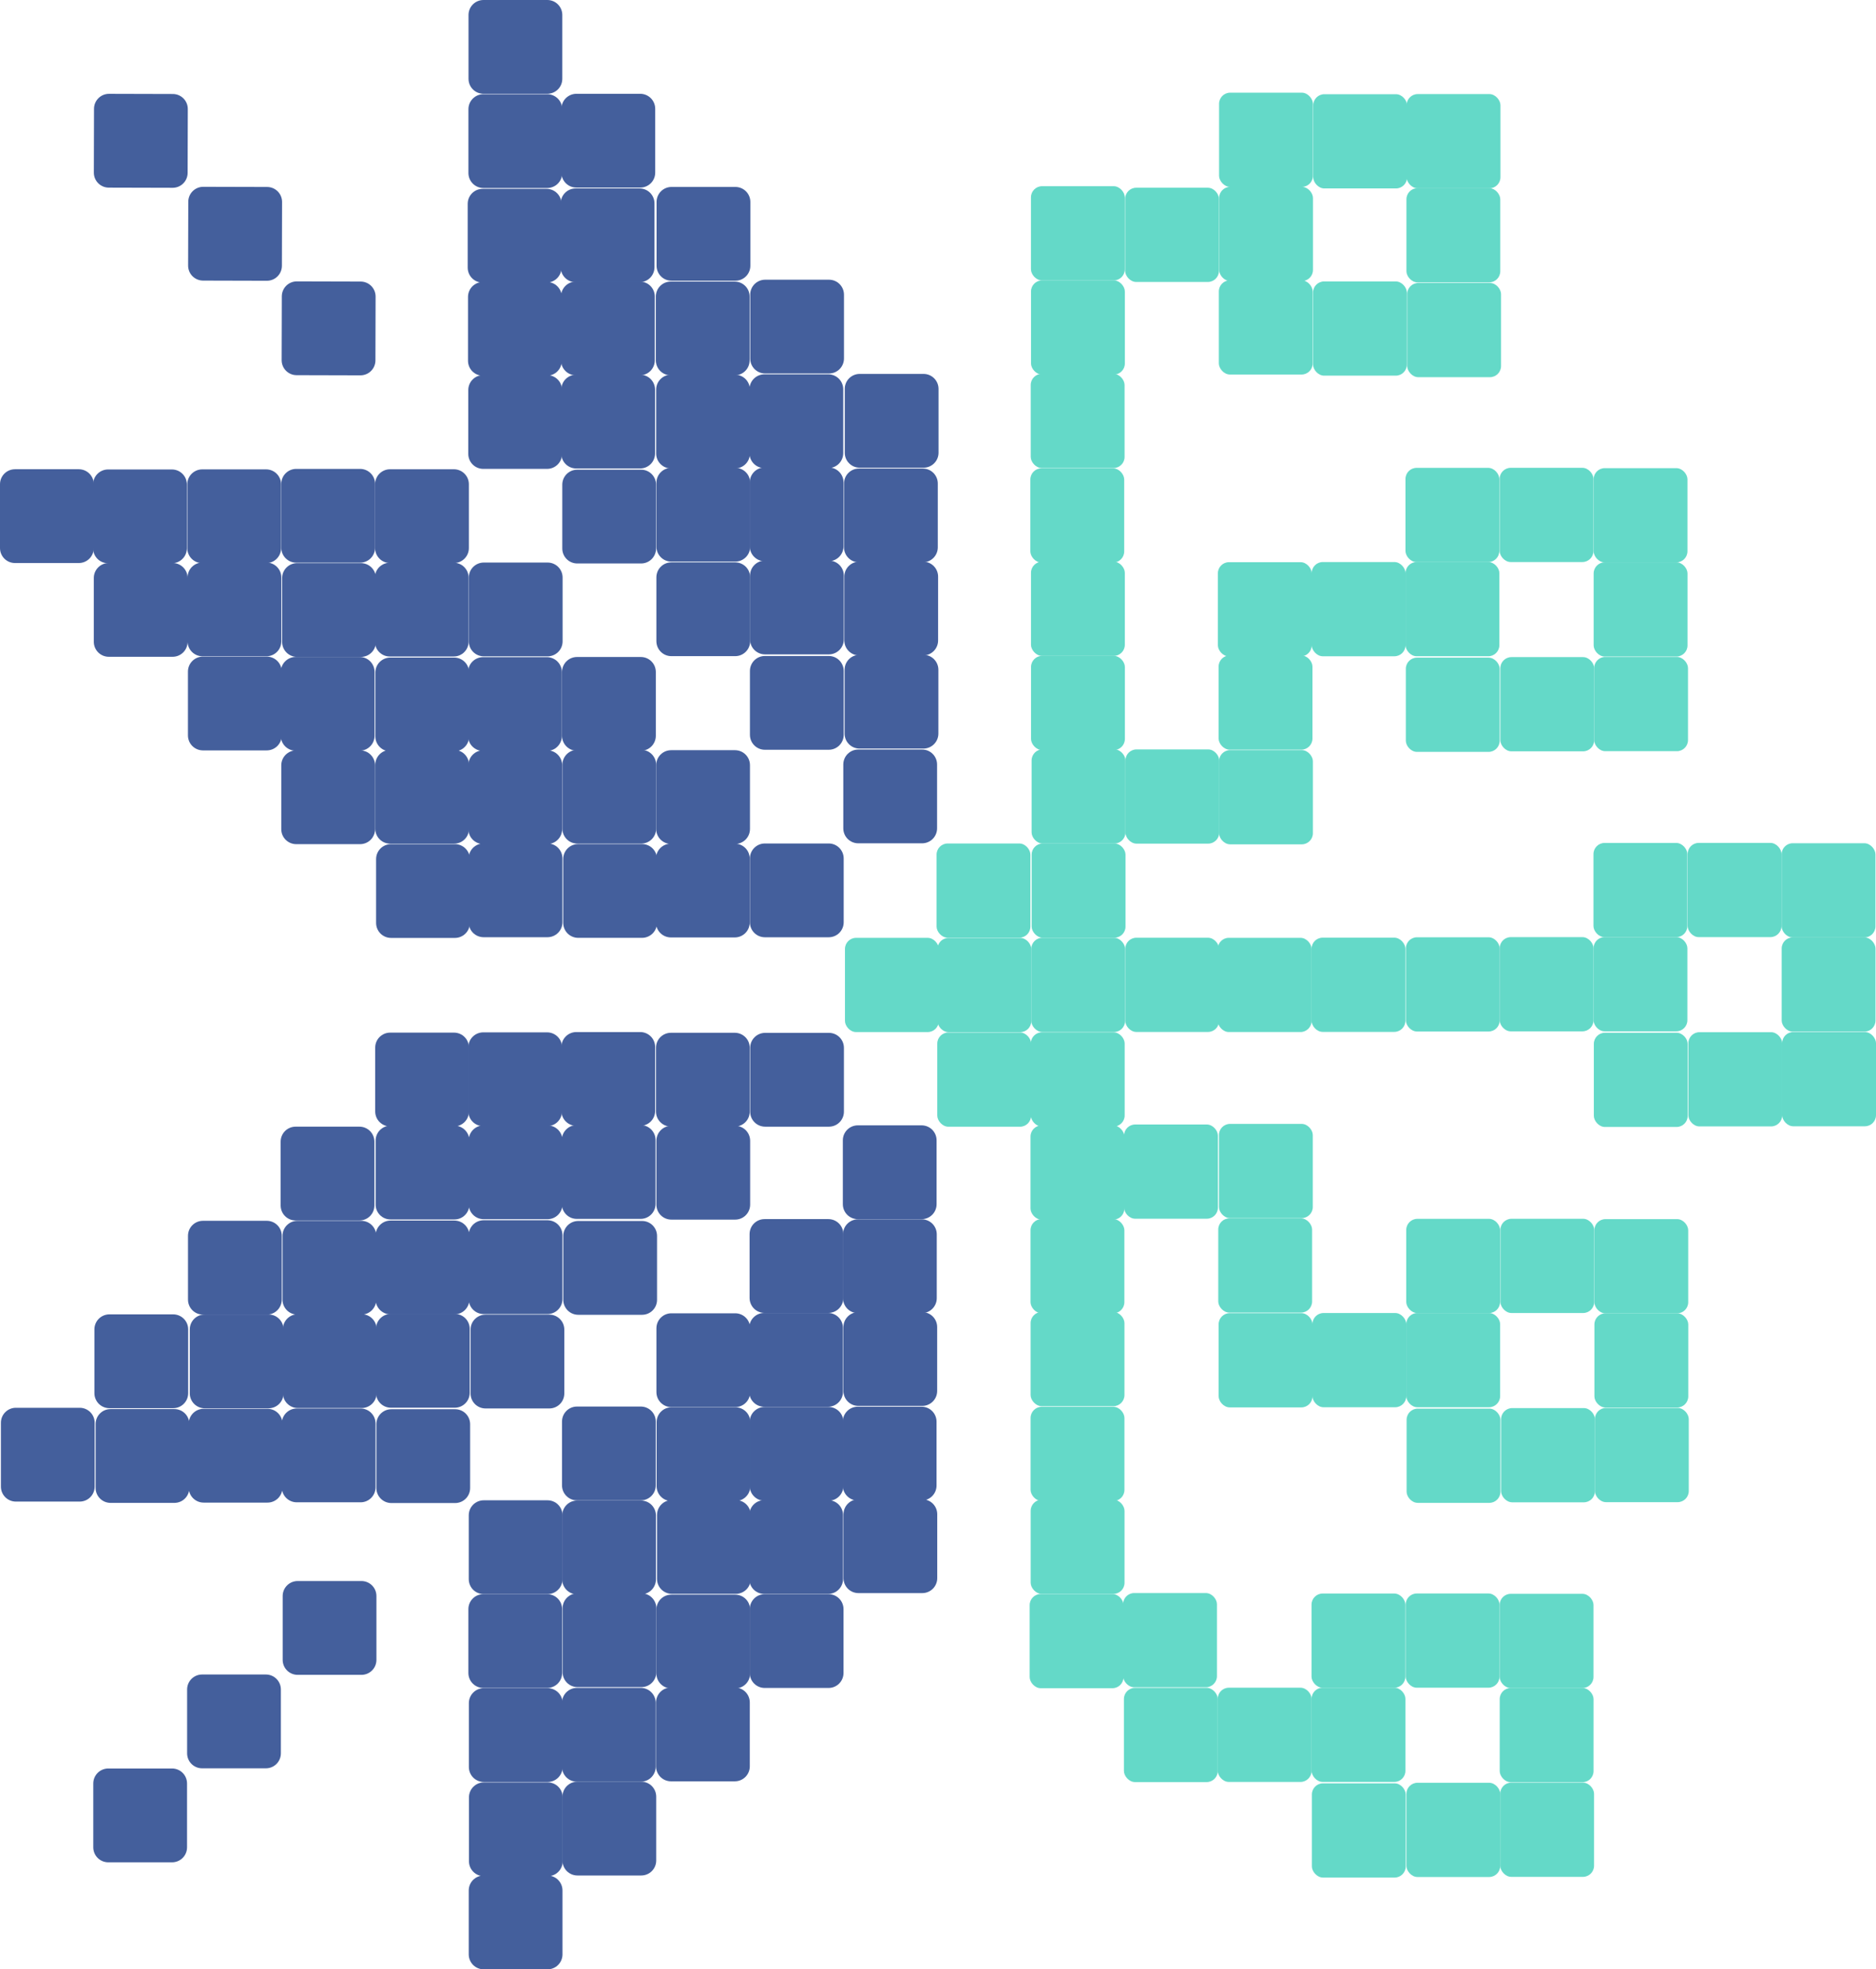 <?xml version="1.0" encoding="UTF-8" standalone="no"?>
<!-- Created with Inkscape (http://www.inkscape.org/) -->

<svg
   version="1.1"
   id="svg48"
   width="700.613"
   height="735.211"
   viewBox="0 0 700.613 735.211"
   sodipodi:docname="ddfdfdorway.png"
   inkscape:export-filename="aisafetynorway_logo.svg"
   inkscape:export-xdpi="95.73333"
   inkscape:export-ydpi="95.73333"
   inkscape:version="1.2.2 (b0a8486541, 2022-12-01)"
   inkscape:dataloss="true"
   xmlns:inkscape="http://www.inkscape.org/namespaces/inkscape"
   xmlns:sodipodi="http://sodipodi.sourceforge.net/DTD/sodipodi-0.dtd"
   xmlns="http://www.w3.org/2000/svg"
   xmlns:svg="http://www.w3.org/2000/svg">
  <defs
     id="defs52" />
  <sodipodi:namedview
     id="namedview50"
     pagecolor="#ffffff"
     bordercolor="#000000"
     borderopacity="0.25"
     inkscape:showpageshadow="2"
     inkscape:pageopacity="0.0"
     inkscape:pagecheckerboard="0"
     inkscape:deskcolor="#d1d1d1"
     showgrid="true"
     inkscape:zoom="1.8248593"
     inkscape:cx="217.55102"
     inkscape:cy="175.62998"
     inkscape:window-width="1920"
     inkscape:window-height="1080"
     inkscape:window-x="1920"
     inkscape:window-y="0"
     inkscape:window-maximized="1"
     inkscape:current-layer="layer2">
    <inkscape:grid
       type="xygrid"
       id="grid1241"
       originx="-169.919"
       originy="-169.967" />
  </sodipodi:namedview>
  <g
     inkscape:groupmode="layer"
     id="layer3"
     inkscape:label="Image 2"
     style="display:inline"
     transform="translate(-169.919,-169.967)">
    <g
       id="g7104"
       inkscape:label="bottom-net"
       style="display:inline">
      <rect
         style="display:inline;fill:#64d9c8;fill-opacity:1;stroke-width:0.685"
         id="rect2535-4-7-3-9"
         width="35.047"
         height="35.177"
         x="589.66"
         y="800.092"
         ry="4.155" />
      <rect
         style="display:inline;fill:#64d9c8;fill-opacity:1;stroke-width:0.685"
         id="rect2535-4-7-3-9-1"
         width="35.047"
         height="35.177"
         x="589.355"
         y="764.696"
         ry="4.155" />
      <rect
         style="display:inline;fill:#64d9c8;fill-opacity:1;stroke-width:0.685"
         id="rect2535-4-7-3-9-0"
         width="35.047"
         height="35.177"
         x="554.462"
         y="765.05"
         ry="4.155" />
      <rect
         style="display:inline;fill:#64d9c8;fill-opacity:1;stroke-width:0.685"
         id="rect2535-4-7-3-9-8"
         width="35.047"
         height="35.177"
         x="625.144"
         y="589.548"
         ry="4.155" />
      <rect
         style="display:inline;fill:#64d9c8;fill-opacity:1;stroke-width:0.685"
         id="rect2535-4-7-3-9-5"
         width="35.047"
         height="35.177"
         x="589.714"
         y="589.773"
         ry="4.155" />
      <rect
         style="display:inline;fill:#64d9c8;fill-opacity:1;stroke-width:0.685"
         id="rect2535-4-7-3-9-06"
         width="35.047"
         height="35.177"
         x="624.89"
         y="624.821"
         ry="4.155" />
      <rect
         style="display:inline;fill:#64d9c8;fill-opacity:1;stroke-width:0.685"
         id="rect2535-4-4-6-1-3"
         width="35.047"
         height="35.177"
         x="624.696"
         y="800.038"
         ry="4.155" />
      <rect
         style="display:inline;fill:#64d9c8;fill-opacity:1;stroke-width:0.685"
         id="rect2535-4-4-6-6-6"
         width="35.047"
         height="35.177"
         x="659.859"
         y="835.734"
         ry="4.155" />
      <rect
         style="display:inline;fill:#64d9c8;fill-opacity:1;stroke-width:0.685"
         id="rect2535-4-7-3-2-8"
         width="35.047"
         height="35.177"
         x="695.151"
         y="835.529"
         ry="4.155" />
      <rect
         style="display:inline;fill:#64d9c8;fill-opacity:1;stroke-width:0.685"
         id="rect2535-4-4-6-1-1-0"
         width="35.047"
         height="35.177"
         x="730.187"
         y="835.474"
         ry="4.155" />
      <rect
         style="display:inline;fill:#64d9c8;fill-opacity:1;stroke-width:0.685"
         id="rect2535-4-4-6-1-7-2"
         width="35.047"
         height="35.177"
         x="659.744"
         y="800.033"
         ry="4.155" />
      <rect
         style="display:inline;fill:#64d9c8;fill-opacity:1;stroke-width:0.685"
         id="rect2535-4-4-6-1-7-5-1"
         width="35.047"
         height="35.177"
         x="659.724"
         y="764.876"
         ry="4.155" />
      <rect
         style="display:inline;fill:#64d9c8;fill-opacity:1;stroke-width:0.685"
         id="rect2535-4-4-6-1-7-7-0"
         width="35.047"
         height="35.177"
         x="730.002"
         y="800.14"
         ry="4.155" />
      <rect
         style="display:inline;fill:#64d9c8;fill-opacity:1;stroke-width:0.685"
         id="rect2535-4-4-6-1-7-5-8-5"
         width="35.047"
         height="35.177"
         x="729.983"
         y="764.984"
         ry="4.155" />
      <rect
         style="display:inline;fill:#64d9c8;fill-opacity:1;stroke-width:0.685"
         id="rect2535-4-4-6-1-7-5-9-1"
         width="35.047"
         height="35.177"
         x="694.888"
         y="764.858"
         ry="4.155" />
      <rect
         style="display:inline;fill:#64d9c8;fill-opacity:1;stroke-width:0.685"
         id="rect2535-4-7-3-6"
         width="35.047"
         height="35.177"
         x="625.03"
         y="660.208"
         ry="4.155" />
      <rect
         style="display:inline;fill:#64d9c8;fill-opacity:1;stroke-width:0.685"
         id="rect2535-4-4-6-1-9"
         width="35.047"
         height="35.177"
         x="660.065"
         y="660.153"
         ry="4.155" />
      <rect
         style="display:inline;fill:#64d9c8;fill-opacity:1;stroke-width:0.685"
         id="rect2535-4-4-6-6-2"
         width="35.047"
         height="35.177"
         x="695.229"
         y="695.849"
         ry="4.155" />
      <rect
         style="display:inline;fill:#64d9c8;fill-opacity:1;stroke-width:0.685"
         id="rect2535-4-7-3-2-24"
         width="35.047"
         height="35.177"
         x="730.521"
         y="695.644"
         ry="4.155" />
      <rect
         style="display:inline;fill:#64d9c8;fill-opacity:1;stroke-width:0.685"
         id="rect2535-4-4-6-1-1-7"
         width="35.047"
         height="35.177"
         x="765.557"
         y="695.589"
         ry="4.155" />
      <rect
         style="display:inline;fill:#64d9c8;fill-opacity:1;stroke-width:0.685"
         id="rect2535-4-4-6-1-7-75"
         width="35.047"
         height="35.177"
         x="695.114"
         y="660.148"
         ry="4.155" />
      <rect
         style="display:inline;fill:#64d9c8;fill-opacity:1;stroke-width:0.685"
         id="rect2535-4-4-6-1-7-5-48"
         width="35.047"
         height="35.177"
         x="695.094"
         y="624.992"
         ry="4.155" />
      <rect
         style="display:inline;fill:#64d9c8;fill-opacity:1;stroke-width:0.685"
         id="rect2535-4-4-6-1-7-7-1"
         width="35.047"
         height="35.177"
         x="765.372"
         y="660.256"
         ry="4.155" />
      <rect
         style="display:inline;fill:#64d9c8;fill-opacity:1;stroke-width:0.685"
         id="rect2535-4-4-6-1-7-5-8-2"
         width="35.047"
         height="35.177"
         x="765.352"
         y="625.099"
         ry="4.155" />
      <rect
         style="display:inline;fill:#64d9c8;fill-opacity:1;stroke-width:0.685"
         id="rect2535-4-4-6-1-7-5-9-8"
         width="35.047"
         height="35.177"
         x="730.257"
         y="624.974"
         ry="4.155" />
      <rect
         style="display:inline;fill:#64d9c8;fill-opacity:1;stroke-width:0.685"
         id="rect2535-4-4-6-1-7-57-4"
         width="35.047"
         height="35.177"
         x="554.813"
         y="659.758"
         ry="4.155" />
      <rect
         style="display:inline;fill:#64d9c8;fill-opacity:1;stroke-width:0.685"
         id="rect2535-4-4-6-1-7-5-4-62"
         width="35.047"
         height="35.177"
         x="554.782"
         y="625.08"
         ry="4.155" />
      <rect
         style="display:inline;fill:#64d9c8;fill-opacity:1;stroke-width:0.685"
         id="rect2535-4-4-6-1-7-57-4-6"
         width="35.047"
         height="35.177"
         x="554.839"
         y="729.84"
         ry="4.155" />
      <rect
         style="display:inline;fill:#64d9c8;fill-opacity:1;stroke-width:0.685"
         id="rect2535-4-4-6-1-7-5-4-62-2"
         width="35.047"
         height="35.177"
         x="554.808"
         y="695.163"
         ry="4.155" />
      <rect
         style="display:inline;fill:#64d9c8;fill-opacity:1;stroke-width:0.685"
         id="rect2535-4-4-6-1-7-57-1-5"
         width="35.047"
         height="35.177"
         x="554.777"
         y="590.117"
         ry="4.155" />
    </g>
    <g
       id="g7135"
       inkscape:label="top-net"
       style="display:inline">
      <rect
         style="display:inline;fill:#64d9c8;fill-opacity:1;stroke-width:0.685"
         id="rect2535-4-7-3-3"
         width="35.047"
         height="35.177"
         x="624.746"
         y="379.847"
         ry="4.155" />
      <rect
         style="display:inline;fill:#64d9c8;fill-opacity:1;stroke-width:0.685"
         id="rect2535-4-4-6-1-0"
         width="35.047"
         height="35.177"
         x="659.782"
         y="379.792"
         ry="4.155" />
      <rect
         style="display:inline;fill:#64d9c8;fill-opacity:1;stroke-width:0.685"
         id="rect2535-4-4-6-6-9"
         width="35.047"
         height="35.177"
         x="694.945"
         y="415.489"
         ry="4.155" />
      <rect
         style="display:inline;fill:#64d9c8;fill-opacity:1;stroke-width:0.685"
         id="rect2535-4-7-3-2-2"
         width="35.047"
         height="35.177"
         x="730.237"
         y="415.283"
         ry="4.155" />
      <rect
         style="display:inline;fill:#64d9c8;fill-opacity:1;stroke-width:0.685"
         id="rect2535-4-4-6-1-1-5"
         width="35.047"
         height="35.177"
         x="765.273"
         y="415.229"
         ry="4.155" />
      <rect
         style="display:inline;fill:#64d9c8;fill-opacity:1;stroke-width:0.685"
         id="rect2535-4-4-6-1-7-4"
         width="35.047"
         height="35.177"
         x="694.83"
         y="379.787"
         ry="4.155" />
      <rect
         style="display:inline;fill:#64d9c8;fill-opacity:1;stroke-width:0.685"
         id="rect2535-4-4-6-1-7-5-0"
         width="35.047"
         height="35.177"
         x="694.81"
         y="344.631"
         ry="4.155" />
      <rect
         style="display:inline;fill:#64d9c8;fill-opacity:1;stroke-width:0.685"
         id="rect2535-4-4-6-1-7-7-5"
         width="35.047"
         height="35.177"
         x="765.089"
         y="379.895"
         ry="4.155" />
      <rect
         style="display:inline;fill:#64d9c8;fill-opacity:1;stroke-width:0.685"
         id="rect2535-4-4-6-1-7-5-8-9"
         width="35.047"
         height="35.177"
         x="765.069"
         y="344.739"
         ry="4.155" />
      <rect
         style="display:inline;fill:#64d9c8;fill-opacity:1;stroke-width:0.685"
         id="rect2535-4-4-6-1-7-5-9-4"
         width="35.047"
         height="35.177"
         x="729.974"
         y="344.613"
         ry="4.155" />
      <rect
         style="fill:#64d9c8;fill-opacity:1;stroke-width:0.685"
         id="rect2535-4-4-6-1-7-5-4"
         width="35.047"
         height="35.177"
         x="555.185"
         y="449.708"
         ry="4.155" />
      <rect
         style="fill:#64d9c8;fill-opacity:1;stroke-width:0.685"
         id="rect2535-4-4-6-1-7-5-4-3"
         width="35.047"
         height="35.177"
         x="590.218"
         y="449.743"
         ry="4.155" />
      <rect
         style="fill:#64d9c8;fill-opacity:1;stroke-width:0.685"
         id="rect2535-4-4-6-1-7-5-4-38"
         width="35.047"
         height="35.177"
         x="625.185"
         y="450.004"
         ry="4.155" />
      <rect
         style="fill:#64d9c8;fill-opacity:1;stroke-width:0.685"
         id="rect2535-4-4-6-1-7-5-4-6"
         width="35.047"
         height="35.177"
         x="625.022"
         y="414.664"
         ry="4.155" />
      <rect
         style="fill:#64d9c8;fill-opacity:1;stroke-width:0.685"
         id="rect2535-4-4-6-1-7-57-1"
         width="35.047"
         height="35.177"
         x="554.971"
         y="414.815"
         ry="4.155" />
      <rect
         style="fill:#64d9c8;fill-opacity:1;stroke-width:0.685"
         id="rect2535-4-4-6-1-7-5-4-8"
         width="35.047"
         height="35.177"
         x="554.951"
         y="379.659"
         ry="4.155" />
      <rect
         style="fill:#64d9c8;fill-opacity:1;stroke-width:0.685"
         id="rect2535-4-4-6-1-7-57-5"
         width="35.047"
         height="35.177"
         x="554.719"
         y="344.808"
         ry="4.155" />
      <rect
         style="fill:#64d9c8;fill-opacity:1;stroke-width:0.685"
         id="rect2535-4-4-6-1-7-5-4-9"
         width="35.047"
         height="35.177"
         x="554.858"
         y="309.528"
         ry="4.155" />
      <rect
         style="fill:#64d9c8;fill-opacity:1;stroke-width:0.685"
         id="rect2535-4-4-6-1-7-57-7"
         width="35.047"
         height="35.177"
         x="554.963"
         y="274.639"
         ry="4.155" />
      <rect
         style="fill:#64d9c8;fill-opacity:1;stroke-width:0.685"
         id="rect2535-4-4-6-1-7-5-4-5"
         width="35.047"
         height="35.177"
         x="554.943"
         y="239.483"
         ry="4.155" />
      <rect
         style="fill:#64d9c8;fill-opacity:1;stroke-width:0.685"
         id="rect2535-4-4-6-1-7-5-4-5-3"
         width="35.047"
         height="35.177"
         x="590.109"
         y="240.055"
         ry="4.155" />
      <rect
         style="fill:#64d9c8;fill-opacity:1;stroke-width:0.685"
         id="rect2535-4-4-6-1-7-5-4-9-8"
         width="35.047"
         height="35.177"
         x="625.108"
         y="274.612"
         ry="4.155" />
      <rect
         style="fill:#64d9c8;fill-opacity:1;stroke-width:0.685"
         id="rect2535-4-4-6-1-7-57-7-3"
         width="35.047"
         height="35.177"
         x="625.213"
         y="239.723"
         ry="4.155" />
      <rect
         style="fill:#64d9c8;fill-opacity:1;stroke-width:0.685"
         id="rect2535-4-4-6-1-7-5-4-5-1"
         width="35.047"
         height="35.177"
         x="625.193"
         y="204.567"
         ry="4.155" />
      <rect
         style="fill:#64d9c8;fill-opacity:1;stroke-width:0.685"
         id="rect2535-4-4-6-1-7-5-4-5-3-8"
         width="35.047"
         height="35.177"
         x="660.359"
         y="205.139"
         ry="4.155" />
      <rect
         style="fill:#64d9c8;fill-opacity:1;stroke-width:0.685"
         id="rect2535-4-4-6-1-7-5-4-5-3-8-4"
         width="35.047"
         height="35.177"
         x="695.234"
         y="205.093"
         ry="4.155" />
      <rect
         style="fill:#64d9c8;fill-opacity:1;stroke-width:0.685"
         id="rect2535-4-4-6-1-7-5-4-5-3-8-3"
         width="35.047"
         height="35.177"
         x="695.167"
         y="240.208"
         ry="4.155" />
      <rect
         style="fill:#64d9c8;fill-opacity:1;stroke-width:0.685"
         id="rect2535-4-4-6-1-7-5-4-5-1-9"
         width="35.047"
         height="35.177"
         x="660.284"
         y="275.032"
         ry="4.155" />
      <rect
         style="fill:#64d9c8;fill-opacity:1;stroke-width:0.685"
         id="rect2535-4-4-6-1-7-5-4-5-3-8-6"
         width="35.047"
         height="35.177"
         x="695.45"
         y="275.603"
         ry="4.155" />
    </g>
    <g
       id="g10803"
       inkscape:label="center-net">
      <rect
         style="display:inline;fill:#64d9c8;fill-opacity:1;stroke-width:0.685"
         id="rect2535"
         width="35.047"
         height="35.177"
         x="485.479"
         y="520.09"
         ry="4.155" />
      <rect
         style="display:inline;fill:#64d9c8;fill-opacity:1;stroke-width:0.685"
         id="rect2535-4"
         width="35.047"
         height="35.177"
         x="520.021"
         y="520.12"
         ry="4.155" />
      <rect
         style="display:inline;fill:#64d9c8;fill-opacity:1;stroke-width:0.685"
         id="rect2535-4-4"
         width="35.047"
         height="35.177"
         x="555.057"
         y="520.065"
         ry="4.155" />
      <rect
         style="display:inline;fill:#64d9c8;fill-opacity:1;stroke-width:0.685"
         id="rect2535-44"
         width="35.047"
         height="35.177"
         x="590.156"
         y="520.049"
         ry="4.155" />
      <rect
         style="display:inline;fill:#64d9c8;fill-opacity:1;stroke-width:0.685"
         id="rect2535-4-7"
         width="35.047"
         height="35.177"
         x="624.698"
         y="520.079"
         ry="4.155" />
      <rect
         style="display:inline;fill:#64d9c8;fill-opacity:1;stroke-width:0.685"
         id="rect2535-4-4-6"
         width="35.047"
         height="35.177"
         x="659.734"
         y="520.024"
         ry="4.155" />
      <rect
         style="display:inline;fill:#64d9c8;fill-opacity:1;stroke-width:0.685"
         id="rect2535-4-4-6-1-7-57"
         width="35.047"
         height="35.177"
         x="555.205"
         y="484.864"
         ry="4.155" />
      <rect
         style="display:inline;fill:#64d9c8;fill-opacity:1;stroke-width:0.685"
         id="rect2535-4-4-6-1-7-5-4-8-8"
         width="35.047"
         height="35.177"
         x="554.893"
         y="555.365"
         ry="4.155" />
      <rect
         style="display:inline;fill:#64d9c8;fill-opacity:1;stroke-width:0.685"
         id="rect2535-4-4-6-1-7-5-4-8-8-8"
         width="35.047"
         height="35.177"
         x="519.955"
         y="555.427"
         ry="4.155" />
      <rect
         style="display:inline;fill:#64d9c8;fill-opacity:1;stroke-width:0.685"
         id="rect2535-4-4-6-1-7-5-4-8-8-4"
         width="35.047"
         height="35.177"
         x="519.693"
         y="484.863"
         ry="4.155" />
      <rect
         style="display:inline;fill:#64d9c8;fill-opacity:1;stroke-width:0.685"
         id="rect2535-4-7-3"
         width="35.047"
         height="35.177"
         x="694.957"
         y="519.878"
         ry="4.155" />
      <rect
         style="display:inline;fill:#64d9c8;fill-opacity:1;stroke-width:0.685"
         id="rect2535-4-4-6-1"
         width="35.047"
         height="35.177"
         x="729.993"
         y="519.823"
         ry="4.155" />
      <rect
         style="display:inline;fill:#64d9c8;fill-opacity:1;stroke-width:0.685"
         id="rect2535-4-4-6-6"
         width="35.047"
         height="35.177"
         x="765.157"
         y="555.519"
         ry="4.155" />
      <rect
         style="display:inline;fill:#64d9c8;fill-opacity:1;stroke-width:0.685"
         id="rect2535-4-7-3-2"
         width="35.047"
         height="35.177"
         x="800.449"
         y="555.314"
         ry="4.155" />
      <rect
         style="display:inline;fill:#64d9c8;fill-opacity:1;stroke-width:0.685"
         id="rect2535-4-4-6-1-1"
         width="35.047"
         height="35.177"
         x="835.484"
         y="555.259"
         ry="4.155" />
      <rect
         style="display:inline;fill:#64d9c8;fill-opacity:1;stroke-width:0.685"
         id="rect2535-4-4-6-1-7"
         width="35.047"
         height="35.177"
         x="765.042"
         y="519.818"
         ry="4.155" />
      <rect
         style="display:inline;fill:#64d9c8;fill-opacity:1;stroke-width:0.685"
         id="rect2535-4-4-6-1-7-5"
         width="35.047"
         height="35.177"
         x="765.022"
         y="484.662"
         ry="4.155" />
      <rect
         style="display:inline;fill:#64d9c8;fill-opacity:1;stroke-width:0.685"
         id="rect2535-4-4-6-1-7-7"
         width="35.047"
         height="35.177"
         x="835.3"
         y="519.926"
         ry="4.155" />
      <rect
         style="display:inline;fill:#64d9c8;fill-opacity:1;stroke-width:0.685"
         id="rect2535-4-4-6-1-7-5-8"
         width="35.047"
         height="35.177"
         x="835.28"
         y="484.769"
         ry="4.155" />
      <rect
         style="display:inline;fill:#64d9c8;fill-opacity:1;stroke-width:0.685"
         id="rect2535-4-4-6-1-7-5-9"
         width="35.047"
         height="35.177"
         x="800.185"
         y="484.644"
         ry="4.155" />
    </g>
    <g
       id="g2124"
       style="display:inline"
       inkscape:label="top-right">
      <path
         id="rect1215-4"
         style="fill:#445f9c;stroke-width:1.068"
         d="m 350.461,205.141 h 23.823 c 3.103,0 5.601,2.498 5.601,5.601 v 23.812 c 0,3.103 -2.498,5.601 -5.601,5.601 h -23.823 c -3.103,0 -5.601,-2.498 -5.601,-5.601 v -23.812 c 0,-3.103 2.498,-5.601 5.601,-5.601 z" />
      <path
         id="rect1215-5-3-5-6-7-5-3-30"
         style="fill:#445f9c;stroke-width:1.068"
         d="m 350.404,310 h 23.823 c 3.103,0 5.601,2.498 5.601,5.601 v 23.812 c 0,3.103 -2.498,5.601 -5.601,5.601 h -23.823 c -3.103,0 -5.601,-2.498 -5.601,-5.601 v -23.812 c 0,-3.103 2.498,-5.601 5.601,-5.601 z" />
      <path
         id="rect1215-5-2-2-7"
         style="fill:#445f9c;stroke-width:1.068"
         d="m 350.188,240.464 h 23.823 c 3.103,0 5.601,2.498 5.601,5.601 v 23.812 c 0,3.103 -2.498,5.601 -5.601,5.601 h -23.823 c -3.103,0 -5.601,-2.498 -5.601,-5.601 v -23.812 c 0,-3.103 2.498,-5.601 5.601,-5.601 z" />
      <path
         id="rect1215-5-3-5-6-7-5-9-6-8"
         style="fill:#445f9c;stroke-width:1.068"
         d="m 350.303,275.229 h 23.823 c 3.103,0 5.601,2.498 5.601,5.601 v 23.812 c 0,3.103 -2.498,5.601 -5.601,5.601 h -23.823 c -3.103,0 -5.601,-2.498 -5.601,-5.601 v -23.812 c 0,-3.103 2.498,-5.601 5.601,-5.601 z" />
      <path
         id="rect1215-4-6"
         style="fill:#445f9c;stroke-width:1.068"
         d="m 385.192,204.988 h 23.823 c 3.103,0 5.601,2.498 5.601,5.601 v 23.812 c 0,3.103 -2.498,5.601 -5.601,5.601 h -23.823 c -3.103,0 -5.601,-2.498 -5.601,-5.601 v -23.812 c 0,-3.103 2.498,-5.601 5.601,-5.601 z" />
      <path
         id="rect1215-5-3-5-6-7-5-3-30-8"
         style="fill:#445f9c;stroke-width:1.068"
         d="m 385.135,309.847 h 23.823 c 3.103,0 5.601,2.498 5.601,5.601 v 23.812 c 0,3.103 -2.498,5.601 -5.601,5.601 h -23.823 c -3.103,0 -5.601,-2.498 -5.601,-5.601 v -23.812 c 0,-3.103 2.498,-5.601 5.601,-5.601 z" />
      <path
         id="rect1215-5-2-2-7-8"
         style="fill:#445f9c;stroke-width:1.068"
         d="m 384.919,240.311 h 23.823 c 3.103,0 5.601,2.498 5.601,5.601 v 23.812 c 0,3.103 -2.498,5.601 -5.601,5.601 h -23.823 c -3.103,0 -5.601,-2.498 -5.601,-5.601 v -23.812 c 0,-3.103 2.498,-5.601 5.601,-5.601 z" />
      <path
         id="rect1215-5-3-5-6-7-5-9-6-8-4"
         style="fill:#445f9c;stroke-width:1.068"
         d="m 385.034,275.076 h 23.823 c 3.103,0 5.601,2.498 5.601,5.601 v 23.812 c 0,3.103 -2.498,5.601 -5.601,5.601 h -23.823 c -3.103,0 -5.601,-2.498 -5.601,-5.601 v -23.812 c 0,-3.103 2.498,-5.601 5.601,-5.601 z" />
      <path
         id="rect1215-4-3"
         style="fill:#445f9c;stroke-width:1.068"
         d="m 420.723,239.759 h 23.823 c 3.103,0 5.601,2.498 5.601,5.601 v 23.812 c 0,3.103 -2.498,5.601 -5.601,5.601 h -23.823 c -3.103,0 -5.601,-2.498 -5.601,-5.601 v -23.812 c 0,-3.103 2.498,-5.601 5.601,-5.601 z" />
      <path
         id="rect1215-5-3-5-6-7-5-3-30-1"
         style="fill:#445f9c;stroke-width:1.068"
         d="m 420.666,344.618 h 23.823 c 3.103,0 5.601,2.498 5.601,5.601 v 23.812 c 0,3.103 -2.498,5.601 -5.601,5.601 h -23.823 c -3.103,0 -5.601,-2.498 -5.601,-5.601 v -23.812 c 0,-3.103 2.498,-5.601 5.601,-5.601 z" />
      <path
         id="rect1215-5-2-2-7-4"
         style="fill:#445f9c;stroke-width:1.068"
         d="m 420.45,275.082 h 23.823 c 3.103,0 5.601,2.498 5.601,5.601 v 23.812 c 0,3.103 -2.498,5.601 -5.601,5.601 h -23.823 c -3.103,0 -5.601,-2.498 -5.601,-5.601 v -23.812 c 0,-3.103 2.498,-5.601 5.601,-5.601 z" />
      <path
         id="rect1215-5-3-5-6-7-5-9-6-8-9"
         style="fill:#445f9c;stroke-width:1.068"
         d="m 420.565,309.847 h 23.823 c 3.103,0 5.601,2.498 5.601,5.601 v 23.812 c 0,3.103 -2.498,5.601 -5.601,5.601 h -23.823 c -3.103,0 -5.601,-2.498 -5.601,-5.601 v -23.812 c 0,-3.103 2.498,-5.601 5.601,-5.601 z" />
      <path
         id="rect1215-4-2"
         style="fill:#445f9c;stroke-width:1.068"
         d="m 455.687,274.389 h 23.823 c 3.103,0 5.601,2.498 5.601,5.601 v 23.812 c 0,3.103 -2.498,5.601 -5.601,5.601 h -23.823 c -3.103,0 -5.601,-2.498 -5.601,-5.601 v -23.812 c 0,-3.103 2.498,-5.601 5.601,-5.601 z" />
      <path
         id="rect1215-5-3-5-6-7-5-3-30-0"
         style="fill:#445f9c;stroke-width:1.068"
         d="m 455.629,379.249 h 23.823 c 3.103,0 5.601,2.498 5.601,5.601 v 23.812 c 0,3.103 -2.498,5.601 -5.601,5.601 h -23.823 c -3.103,0 -5.601,-2.498 -5.601,-5.601 v -23.812 c 0,-3.103 2.498,-5.601 5.601,-5.601 z" />
      <path
         id="rect1215-5-2-2-7-6"
         style="fill:#445f9c;stroke-width:1.068"
         d="m 455.413,309.712 h 23.823 c 3.103,0 5.601,2.498 5.601,5.601 v 23.812 c 0,3.103 -2.498,5.601 -5.601,5.601 h -23.823 c -3.103,0 -5.601,-2.498 -5.601,-5.601 v -23.812 c 0,-3.103 2.498,-5.601 5.601,-5.601 z" />
      <path
         id="rect1215-5-3-5-6-7-5-9-6-8-8"
         style="fill:#445f9c;stroke-width:1.068"
         d="m 455.528,344.477 h 23.823 c 3.103,0 5.601,2.498 5.601,5.601 v 23.812 c 0,3.103 -2.498,5.601 -5.601,5.601 h -23.823 c -3.103,0 -5.601,-2.498 -5.601,-5.601 v -23.812 c 0,-3.103 2.498,-5.601 5.601,-5.601 z" />
      <path
         id="rect1215-4-9"
         style="fill:#445f9c;stroke-width:1.068"
         d="m 490.999,309.562 h 23.823 c 3.103,0 5.601,2.498 5.601,5.601 v 23.812 c 0,3.103 -2.498,5.601 -5.601,5.601 h -23.823 c -3.103,0 -5.601,-2.498 -5.601,-5.601 v -23.812 c 0,-3.103 2.498,-5.601 5.601,-5.601 z" />
      <path
         id="rect1215-5-3-5-6-7-5-3-30-2"
         style="fill:#445f9c;stroke-width:1.068"
         d="m 490.942,414.421 h 23.823 c 3.103,0 5.601,2.498 5.601,5.601 v 23.812 c 0,3.103 -2.498,5.601 -5.601,5.601 h -23.823 c -3.103,0 -5.601,-2.498 -5.601,-5.601 v -23.812 c 0,-3.103 2.498,-5.601 5.601,-5.601 z" />
      <path
         id="rect1215-5-3-5-6-7-5-3-30-2-5"
         style="fill:#445f9c;stroke-width:1.068"
         d="m 455.588,414.862 h 23.823 c 3.103,0 5.601,2.498 5.601,5.601 v 23.812 c 0,3.103 -2.498,5.601 -5.601,5.601 h -23.823 c -3.103,0 -5.601,-2.498 -5.601,-5.601 v -23.812 c 0,-3.103 2.498,-5.601 5.601,-5.601 z" />
      <path
         id="rect1215-5-3-5-6-7-5-3-30-2-0"
         style="fill:#445f9c;stroke-width:1.068"
         d="m 490.459,449.785 h 23.823 c 3.103,0 5.601,2.498 5.601,5.601 v 23.812 c 0,3.103 -2.498,5.601 -5.601,5.601 h -23.823 c -3.103,0 -5.601,-2.498 -5.601,-5.601 v -23.812 c 0,-3.103 2.498,-5.601 5.601,-5.601 z" />
      <path
         id="rect1215-5-3-5-6-7-5-3-30-2-4"
         style="fill:#445f9c;stroke-width:1.068"
         d="m 420.655,379.913 h 23.823 c 3.103,0 5.601,2.498 5.601,5.601 v 23.812 c 0,3.103 -2.498,5.601 -5.601,5.601 h -23.823 c -3.103,0 -5.601,-2.498 -5.601,-5.601 v -23.812 c 0,-3.103 2.498,-5.601 5.601,-5.601 z" />
      <path
         id="rect1215-5-3-5-6-7-5-3-30-2-8"
         style="fill:#445f9c;stroke-width:1.068"
         d="m 385.511,345.314 h 23.823 c 3.103,0 5.601,2.498 5.601,5.601 v 23.812 c 0,3.103 -2.498,5.601 -5.601,5.601 h -23.823 c -3.103,0 -5.601,-2.498 -5.601,-5.601 v -23.812 c 0,-3.103 2.498,-5.601 5.601,-5.601 z" />
      <path
         id="rect1215-5-3-5-6-7-5-3-30-2-7"
         style="fill:#445f9c;stroke-width:1.068"
         d="m 350.493,169.967 h 23.823 c 3.103,0 5.601,2.498 5.601,5.601 v 23.812 c 0,3.103 -2.498,5.601 -5.601,5.601 h -23.823 c -3.103,0 -5.601,-2.498 -5.601,-5.601 v -23.812 c 0,-3.103 2.498,-5.601 5.601,-5.601 z" />
      <path
         id="rect1215-5-2-2-7-66"
         style="fill:#445f9c;stroke-width:1.068"
         d="m 490.726,344.885 h 23.823 c 3.103,0 5.601,2.498 5.601,5.601 v 23.812 c 0,3.103 -2.498,5.601 -5.601,5.601 h -23.823 c -3.103,0 -5.601,-2.498 -5.601,-5.601 v -23.812 c 0,-3.103 2.498,-5.601 5.601,-5.601 z" />
      <path
         id="rect1215-5-3-5-6-7-5-9-6-8-49"
         style="fill:#445f9c;stroke-width:1.068"
         d="m 490.84,379.65 h 23.823 c 3.103,0 5.601,2.498 5.601,5.601 v 23.812 c 0,3.103 -2.498,5.601 -5.601,5.601 h -23.823 c -3.103,0 -5.601,-2.498 -5.601,-5.601 v -23.812 c 0,-3.103 2.498,-5.601 5.601,-5.601 z" />
    </g>
    <g
       id="g2151"
       style="display:inline"
       inkscape:label="top-left">
      <path
         id="rect1215"
         style="fill:#445f9c;stroke-width:1.068"
         d="m 350.603,379.983 h 23.823 c 3.103,0 5.601,2.498 5.601,5.601 v 23.812 c 0,3.103 -2.498,5.601 -5.601,5.601 h -23.823 c -3.103,0 -5.601,-2.498 -5.601,-5.601 v -23.812 c 0,-3.103 2.498,-5.601 5.601,-5.601 z" />
      <path
         id="rect1215-5"
         style="fill:#445f9c;stroke-width:1.068"
         d="m 315.515,380.048 h 23.823 c 3.103,0 5.601,2.498 5.601,5.601 v 23.812 c 0,3.103 -2.498,5.601 -5.601,5.601 h -23.823 c -3.103,0 -5.601,-2.498 -5.601,-5.601 v -23.812 c 0,-3.103 2.498,-5.601 5.601,-5.601 z" />
      <path
         id="rect1215-5-3"
         style="fill:#445f9c;stroke-width:1.068"
         d="m 315.601,345.156 h 23.823 c 3.103,0 5.601,2.498 5.601,5.601 v 23.812 c 0,3.103 -2.498,5.601 -5.601,5.601 h -23.823 c -3.103,0 -5.601,-2.498 -5.601,-5.601 v -23.812 c 0,-3.103 2.498,-5.601 5.601,-5.601 z" />
      <path
         id="rect1215-5-3-5-6"
         style="fill:#445f9c;stroke-width:1.068"
         d="m 280.566,345.018 h 23.823 c 3.103,0 5.601,2.498 5.601,5.601 v 23.812 c 0,3.103 -2.498,5.601 -5.601,5.601 h -23.823 c -3.103,0 -5.601,-2.498 -5.601,-5.601 v -23.812 c 0,-3.103 2.498,-5.601 5.601,-5.601 z" />
      <path
         id="rect1215-5-3-5-6-7"
         style="fill:#445f9c;stroke-width:1.068"
         d="m 280.882,380.199 h 23.823 c 3.103,0 5.601,2.498 5.601,5.601 v 23.812 c 0,3.103 -2.498,5.601 -5.601,5.601 h -23.823 c -3.103,0 -5.601,-2.498 -5.601,-5.601 v -23.812 c 0,-3.103 2.498,-5.601 5.601,-5.601 z" />
      <path
         id="rect1215-5-3-5-6-7-5"
         style="fill:#445f9c;stroke-width:1.068"
         d="m 245.568,379.966 h 23.823 c 3.103,0 5.601,2.498 5.601,5.601 v 23.812 c 0,3.103 -2.498,5.601 -5.601,5.601 h -23.823 c -3.103,0 -5.601,-2.498 -5.601,-5.601 v -23.812 c 0,-3.103 2.498,-5.601 5.601,-5.601 z" />
      <path
         id="rect1215-5-3-5-6-7-5-9"
         style="fill:#445f9c;stroke-width:1.068"
         d="m 245.467,345.195 h 23.823 c 3.103,0 5.601,2.498 5.601,5.601 v 23.812 c 0,3.103 -2.498,5.601 -5.601,5.601 h -23.823 c -3.103,0 -5.601,-2.498 -5.601,-5.601 V 350.796 c 0,-3.103 2.498,-5.601 5.601,-5.601 z" />
      <path
         id="rect1215-2"
         style="display:inline;fill:#445f9c;stroke-width:1.068"
         d="m 455.58,484.86 h 23.823 c 3.103,0 5.601,2.498 5.601,5.601 v 23.812 c 0,3.103 -2.498,5.601 -5.601,5.601 h -23.823 c -3.103,0 -5.601,-2.498 -5.601,-5.601 v -23.812 c 0,-3.103 2.498,-5.601 5.601,-5.601 z" />
      <path
         id="rect1215-5-2"
         style="display:inline;fill:#445f9c;stroke-width:1.068"
         d="m 420.493,484.925 h 23.823 c 3.103,0 5.601,2.498 5.601,5.601 v 23.812 c 0,3.103 -2.498,5.601 -5.601,5.601 h -23.823 c -3.103,0 -5.601,-2.498 -5.601,-5.601 v -23.812 c 0,-3.103 2.498,-5.601 5.601,-5.601 z" />
      <path
         id="rect1215-5-3-8"
         style="fill:#445f9c;stroke-width:1.068"
         d="m 420.579,450.033 h 23.823 c 3.103,0 5.601,2.498 5.601,5.601 v 23.812 c 0,3.103 -2.498,5.601 -5.601,5.601 h -23.823 c -3.103,0 -5.601,-2.498 -5.601,-5.601 v -23.812 c 0,-3.103 2.498,-5.601 5.601,-5.601 z" />
      <path
         id="rect1215-5-3-5-6-9"
         style="fill:#445f9c;stroke-width:1.068"
         d="m 385.543,449.894 h 23.823 c 3.103,0 5.601,2.498 5.601,5.601 v 23.812 c 0,3.103 -2.498,5.601 -5.601,5.601 H 385.543 c -3.103,0 -5.601,-2.498 -5.601,-5.601 v -23.812 c 0,-3.103 2.498,-5.601 5.601,-5.601 z" />
      <path
         id="rect1215-5-3-5-6-7-7"
         style="display:inline;fill:#445f9c;stroke-width:1.068"
         d="m 385.859,485.076 h 23.823 c 3.103,0 5.601,2.498 5.601,5.601 v 23.812 c 0,3.103 -2.498,5.601 -5.601,5.601 h -23.823 c -3.103,0 -5.601,-2.498 -5.601,-5.601 v -23.812 c 0,-3.103 2.498,-5.601 5.601,-5.601 z" />
      <path
         id="rect1215-5-3-5-6-7-5-3"
         style="display:inline;fill:#445f9c;stroke-width:1.068"
         d="m 350.546,484.843 h 23.823 c 3.103,0 5.601,2.498 5.601,5.601 v 23.812 c 0,3.103 -2.498,5.601 -5.601,5.601 h -23.823 c -3.103,0 -5.601,-2.498 -5.601,-5.601 v -23.812 c 0,-3.103 2.498,-5.601 5.601,-5.601 z" />
      <path
         id="rect1215-2-1"
         style="fill:#445f9c;stroke-width:1.068"
         d="m 385.417,415.242 h 23.823 c 3.103,0 5.601,2.498 5.601,5.601 v 23.812 c 0,3.103 -2.498,5.601 -5.601,5.601 h -23.823 c -3.103,0 -5.601,-2.498 -5.601,-5.601 v -23.812 c 0,-3.103 2.498,-5.601 5.601,-5.601 z" />
      <path
         id="rect1215-5-2-2"
         style="fill:#445f9c;stroke-width:1.068"
         d="m 350.33,415.306 h 23.823 c 3.103,0 5.601,2.498 5.601,5.601 v 23.812 c 0,3.103 -2.498,5.601 -5.601,5.601 h -23.823 c -3.103,0 -5.601,-2.498 -5.601,-5.601 v -23.812 c 0,-3.103 2.498,-5.601 5.601,-5.601 z" />
      <path
         id="rect1215-5-3-5-6-7-7-9"
         style="fill:#445f9c;stroke-width:1.068"
         d="m 315.696,415.458 h 23.823 c 3.103,0 5.601,2.498 5.601,5.601 v 23.812 c 0,3.103 -2.498,5.601 -5.601,5.601 H 315.696 c -3.103,0 -5.601,-2.498 -5.601,-5.601 v -23.812 c 0,-3.103 2.498,-5.601 5.601,-5.601 z" />
      <path
         id="rect1215-5-3-5-6-7-5-3-3"
         style="fill:#445f9c;stroke-width:1.068"
         d="m 280.383,415.224 h 23.823 c 3.103,0 5.601,2.498 5.601,5.601 v 23.812 c 0,3.103 -2.498,5.601 -5.601,5.601 h -23.823 c -3.103,0 -5.601,-2.498 -5.601,-5.601 v -23.812 c 0,-3.103 2.498,-5.601 5.601,-5.601 z" />
      <path
         id="rect1215-5-3-5-6-7-5-9-6"
         style="fill:#445f9c;stroke-width:1.068"
         d="m 350.445,450.071 h 23.823 c 3.103,0 5.601,2.498 5.601,5.601 v 23.812 c 0,3.103 -2.498,5.601 -5.601,5.601 h -23.823 c -3.103,0 -5.601,-2.498 -5.601,-5.601 v -23.812 c 0,-3.103 2.498,-5.601 5.601,-5.601 z" />
      <path
         id="rect1215-5-3-5-6-9-1"
         style="fill:#445f9c;stroke-width:1.068"
         d="M 315.663,449.925 H 339.486 c 3.103,0 5.601,2.498 5.601,5.601 v 23.812 c 0,3.103 -2.498,5.601 -5.601,5.601 h -23.823 c -3.103,0 -5.601,-2.498 -5.601,-5.601 v -23.812 c 0,-3.103 2.498,-5.601 5.601,-5.601 z" />
      <path
         id="rect1215-5-3-5-6-7-7-94"
         style="display:inline;fill:#445f9c;stroke-width:1.068"
         d="m 315.979,485.106 h 23.823 c 3.103,0 5.601,2.498 5.601,5.601 v 23.812 c 0,3.103 -2.498,5.601 -5.601,5.601 h -23.823 c -3.103,0 -5.601,-2.498 -5.601,-5.601 v -23.812 c 0,-3.103 2.498,-5.601 5.601,-5.601 z" />
      <path
         id="rect1215-5-3-5-6-7-5-9-6-7"
         style="fill:#445f9c;stroke-width:1.068"
         d="m 280.564,450.101 h 23.823 c 3.103,0 5.601,2.498 5.601,5.601 v 23.812 c 0,3.103 -2.498,5.601 -5.601,5.601 h -23.823 c -3.103,0 -5.601,-2.498 -5.601,-5.601 v -23.812 c 0,-3.103 2.498,-5.601 5.601,-5.601 z" />
      <path
         id="rect1215-5-3-5-6-7-5-9-6-7-8"
         style="fill:#445f9c;stroke-width:1.068"
         d="m 245.713,415.098 h 23.823 c 3.103,0 5.601,2.498 5.601,5.601 v 23.812 c 0,3.103 -2.498,5.601 -5.601,5.601 h -23.823 c -3.103,0 -5.601,-2.498 -5.601,-5.601 v -23.812 c 0,-3.103 2.498,-5.601 5.601,-5.601 z" />
      <path
         id="rect1215-5-3-5-6-7-5-9-6-7-4"
         style="fill:#445f9c;stroke-width:1.068"
         d="m 210.556,380.148 h 23.823 c 3.103,0 5.601,2.498 5.601,5.601 v 23.812 c 0,3.103 -2.498,5.601 -5.601,5.601 h -23.823 c -3.103,0 -5.601,-2.498 -5.601,-5.601 v -23.812 c 0,-3.103 2.498,-5.601 5.601,-5.601 z" />
      <path
         id="rect1215-5-3-5-6-7-5-9-6-7-5"
         style="fill:#445f9c;stroke-width:1.068"
         d="m 210.286,345.229 h 23.823 c 3.103,0 5.601,2.498 5.601,5.601 v 23.812 c 0,3.103 -2.498,5.601 -5.601,5.601 h -23.823 c -3.103,0 -5.601,-2.498 -5.601,-5.601 V 350.831 c 0,-3.103 2.498,-5.601 5.601,-5.601 z" />
      <path
         id="rect1215-5-3-5-6-7-5-9-6-7-0"
         style="fill:#445f9c;stroke-width:1.068"
         d="m 175.52,345.147 h 23.823 c 3.103,0 5.601,2.498 5.601,5.601 v 23.812 c 0,3.103 -2.498,5.601 -5.601,5.601 H 175.52 c -3.103,0 -5.601,-2.498 -5.601,-5.601 v -23.812 c 0,-3.103 2.498,-5.601 5.601,-5.601 z" />
    </g>
    <g
       id="g2491"
       style="display:inline"
       inkscape:label="bottom-line">
      <path
         id="rect1215-5-3-5-6-7-5-9-6-8-49-7-8"
         style="fill:#445f9c;stroke-width:1.068"
         transform="rotate(90)"
         d="m 765.814,-310.501 h 23.823 c 3.103,0 5.601,2.498 5.601,5.601 v 23.812 c 0,3.103 -2.498,5.601 -5.601,5.601 h -23.823 c -3.103,0 -5.601,-2.498 -5.601,-5.601 v -23.812 c 0,-3.103 2.498,-5.601 5.601,-5.601 z" />
      <path
         id="rect1215-5-3-5-6-7-5-9-6-8-49-7-8-4"
         style="fill:#445f9c;stroke-width:1.068"
         transform="rotate(90)"
         d="m 800.707,-274.814 h 23.823 c 3.103,0 5.601,2.498 5.601,5.601 v 23.812 c 0,3.103 -2.498,5.601 -5.601,5.601 h -23.823 c -3.103,0 -5.601,-2.498 -5.601,-5.601 v -23.812 c 0,-3.103 2.498,-5.601 5.601,-5.601 z" />
      <path
         id="rect1215-5-3-5-6-7-5-9-6-8-49-7-8-8"
         style="fill:#445f9c;stroke-width:1.068"
         transform="rotate(90)"
         d="m 835.799,-239.772 h 23.823 c 3.103,0 5.601,2.498 5.601,5.601 v 23.812 c 0,3.103 -2.498,5.601 -5.601,5.601 h -23.823 c -3.103,0 -5.601,-2.498 -5.601,-5.601 v -23.812 c 0,-3.103 2.498,-5.601 5.601,-5.601 z" />
    </g>
    <g
       id="g2491-1"
       transform="rotate(90.15,534.772,534.967)"
       style="display:inline"
       inkscape:label="top-line">
      <path
         id="rect1215-5-3-5-6-7-5-9-6-8-49-7-8-0"
         style="fill:#445f9c;stroke-width:1.068"
         transform="rotate(90)"
         d="m 765.814,-310.501 h 23.823 c 3.103,0 5.601,2.498 5.601,5.601 v 23.812 c 0,3.103 -2.498,5.601 -5.601,5.601 h -23.823 c -3.103,0 -5.601,-2.498 -5.601,-5.601 v -23.812 c 0,-3.103 2.498,-5.601 5.601,-5.601 z" />
      <path
         id="rect1215-5-3-5-6-7-5-9-6-8-49-7-8-4-3"
         style="fill:#445f9c;stroke-width:1.068"
         transform="rotate(90)"
         d="m 800.836,-275.284 h 23.823 c 3.103,0 5.601,2.498 5.601,5.601 v 23.812 c 0,3.103 -2.498,5.601 -5.601,5.601 H 800.836 c -3.103,0 -5.601,-2.498 -5.601,-5.601 v -23.812 c 0,-3.103 2.498,-5.601 5.601,-5.601 z" />
      <path
         id="rect1215-5-3-5-6-7-5-9-6-8-49-7-8-8-0"
         style="fill:#445f9c;stroke-width:1.068"
         transform="rotate(90)"
         d="m 836.132,-240.67 h 23.823 c 3.103,0 5.601,2.498 5.601,5.601 v 23.812 c 0,3.103 -2.498,5.601 -5.601,5.601 H 836.132 c -3.103,0 -5.601,-2.498 -5.601,-5.601 v -23.812 c 0,-3.103 2.498,-5.601 5.601,-5.601 z" />
    </g>
    <g
       id="g2151-3"
       transform="rotate(-90,537.461,537.636)"
       style="display:inline"
       inkscape:label="bottom-right">
      <path
         id="rect1215-6"
         style="fill:#445f9c;stroke-width:1.068"
         d="m 350.603,379.983 h 23.823 c 3.103,0 5.601,2.498 5.601,5.601 v 23.812 c 0,3.103 -2.498,5.601 -5.601,5.601 h -23.823 c -3.103,0 -5.601,-2.498 -5.601,-5.601 v -23.812 c 0,-3.103 2.498,-5.601 5.601,-5.601 z" />
      <path
         id="rect1215-5-5"
         style="fill:#445f9c;stroke-width:1.068"
         d="m 315.515,380.048 h 23.823 c 3.103,0 5.601,2.498 5.601,5.601 v 23.812 c 0,3.103 -2.498,5.601 -5.601,5.601 h -23.823 c -3.103,0 -5.601,-2.498 -5.601,-5.601 v -23.812 c 0,-3.103 2.498,-5.601 5.601,-5.601 z" />
      <path
         id="rect1215-5-3-6"
         style="fill:#445f9c;stroke-width:1.068"
         d="m 315.601,345.156 h 23.823 c 3.103,0 5.601,2.498 5.601,5.601 v 23.812 c 0,3.103 -2.498,5.601 -5.601,5.601 h -23.823 c -3.103,0 -5.601,-2.498 -5.601,-5.601 v -23.812 c 0,-3.103 2.498,-5.601 5.601,-5.601 z" />
      <path
         id="rect1215-5-3-5-6-3"
         style="fill:#445f9c;stroke-width:1.068"
         d="m 280.566,345.018 h 23.823 c 3.103,0 5.601,2.498 5.601,5.601 v 23.812 c 0,3.103 -2.498,5.601 -5.601,5.601 h -23.823 c -3.103,0 -5.601,-2.498 -5.601,-5.601 v -23.812 c 0,-3.103 2.498,-5.601 5.601,-5.601 z" />
      <path
         id="rect1215-5-3-5-6-7-9"
         style="fill:#445f9c;stroke-width:1.068"
         d="m 280.882,380.199 h 23.823 c 3.103,0 5.601,2.498 5.601,5.601 v 23.812 c 0,3.103 -2.498,5.601 -5.601,5.601 h -23.823 c -3.103,0 -5.601,-2.498 -5.601,-5.601 v -23.812 c 0,-3.103 2.498,-5.601 5.601,-5.601 z" />
      <path
         id="rect1215-5-3-5-6-7-5-4"
         style="fill:#445f9c;stroke-width:1.068"
         d="m 245.568,379.966 h 23.823 c 3.103,0 5.601,2.498 5.601,5.601 v 23.812 c 0,3.103 -2.498,5.601 -5.601,5.601 h -23.823 c -3.103,0 -5.601,-2.498 -5.601,-5.601 v -23.812 c 0,-3.103 2.498,-5.601 5.601,-5.601 z" />
      <path
         id="rect1215-5-3-5-6-7-5-9-8"
         style="fill:#445f9c;stroke-width:1.068"
         d="m 245.467,345.195 h 23.823 c 3.103,0 5.601,2.498 5.601,5.601 v 23.812 c 0,3.103 -2.498,5.601 -5.601,5.601 h -23.823 c -3.103,0 -5.601,-2.498 -5.601,-5.601 V 350.796 c 0,-3.103 2.498,-5.601 5.601,-5.601 z" />
      <path
         id="rect1215-2-12"
         style="fill:#445f9c;stroke-width:1.068"
         d="m 455.58,484.86 h 23.823 c 3.103,0 5.601,2.498 5.601,5.601 v 23.812 c 0,3.103 -2.498,5.601 -5.601,5.601 h -23.823 c -3.103,0 -5.601,-2.498 -5.601,-5.601 v -23.812 c 0,-3.103 2.498,-5.601 5.601,-5.601 z" />
      <path
         id="rect1215-5-2-9"
         style="fill:#445f9c;stroke-width:1.068"
         d="m 420.493,484.925 h 23.823 c 3.103,0 5.601,2.498 5.601,5.601 v 23.812 c 0,3.103 -2.498,5.601 -5.601,5.601 h -23.823 c -3.103,0 -5.601,-2.498 -5.601,-5.601 v -23.812 c 0,-3.103 2.498,-5.601 5.601,-5.601 z" />
      <path
         id="rect1215-5-3-8-3"
         style="fill:#445f9c;stroke-width:1.068"
         d="m 420.579,450.033 h 23.823 c 3.103,0 5.601,2.498 5.601,5.601 v 23.812 c 0,3.103 -2.498,5.601 -5.601,5.601 h -23.823 c -3.103,0 -5.601,-2.498 -5.601,-5.601 v -23.812 c 0,-3.103 2.498,-5.601 5.601,-5.601 z" />
      <path
         id="rect1215-5-3-5-6-9-9"
         style="fill:#445f9c;stroke-width:1.068"
         d="m 385.543,449.894 h 23.823 c 3.103,0 5.601,2.498 5.601,5.601 v 23.812 c 0,3.103 -2.498,5.601 -5.601,5.601 H 385.543 c -3.103,0 -5.601,-2.498 -5.601,-5.601 v -23.812 c 0,-3.103 2.498,-5.601 5.601,-5.601 z" />
      <path
         id="rect1215-5-3-5-6-7-7-0"
         style="fill:#445f9c;stroke-width:1.068"
         d="m 385.859,485.076 h 23.823 c 3.103,0 5.601,2.498 5.601,5.601 v 23.812 c 0,3.103 -2.498,5.601 -5.601,5.601 h -23.823 c -3.103,0 -5.601,-2.498 -5.601,-5.601 v -23.812 c 0,-3.103 2.498,-5.601 5.601,-5.601 z" />
      <path
         id="rect1215-5-3-5-6-7-5-3-8"
         style="fill:#445f9c;stroke-width:1.068"
         d="m 350.546,484.843 h 23.823 c 3.103,0 5.601,2.498 5.601,5.601 v 23.812 c 0,3.103 -2.498,5.601 -5.601,5.601 h -23.823 c -3.103,0 -5.601,-2.498 -5.601,-5.601 v -23.812 c 0,-3.103 2.498,-5.601 5.601,-5.601 z" />
      <path
         id="rect1215-2-1-8"
         style="fill:#445f9c;stroke-width:1.068"
         d="m 385.417,415.242 h 23.823 c 3.103,0 5.601,2.498 5.601,5.601 v 23.812 c 0,3.103 -2.498,5.601 -5.601,5.601 h -23.823 c -3.103,0 -5.601,-2.498 -5.601,-5.601 v -23.812 c 0,-3.103 2.498,-5.601 5.601,-5.601 z" />
      <path
         id="rect1215-5-2-2-5"
         style="fill:#445f9c;stroke-width:1.068"
         d="m 350.33,415.306 h 23.823 c 3.103,0 5.601,2.498 5.601,5.601 v 23.812 c 0,3.103 -2.498,5.601 -5.601,5.601 h -23.823 c -3.103,0 -5.601,-2.498 -5.601,-5.601 v -23.812 c 0,-3.103 2.498,-5.601 5.601,-5.601 z" />
      <path
         id="rect1215-5-3-5-6-7-7-9-0"
         style="fill:#445f9c;stroke-width:1.068"
         d="m 315.696,415.458 h 23.823 c 3.103,0 5.601,2.498 5.601,5.601 v 23.812 c 0,3.103 -2.498,5.601 -5.601,5.601 H 315.696 c -3.103,0 -5.601,-2.498 -5.601,-5.601 v -23.812 c 0,-3.103 2.498,-5.601 5.601,-5.601 z" />
      <path
         id="rect1215-5-3-5-6-7-5-3-3-9"
         style="fill:#445f9c;stroke-width:1.068"
         d="m 280.383,415.224 h 23.823 c 3.103,0 5.601,2.498 5.601,5.601 v 23.812 c 0,3.103 -2.498,5.601 -5.601,5.601 h -23.823 c -3.103,0 -5.601,-2.498 -5.601,-5.601 v -23.812 c 0,-3.103 2.498,-5.601 5.601,-5.601 z" />
      <path
         id="rect1215-5-3-5-6-7-5-9-6-6"
         style="fill:#445f9c;stroke-width:1.068"
         d="m 350.445,450.071 h 23.823 c 3.103,0 5.601,2.498 5.601,5.601 v 23.812 c 0,3.103 -2.498,5.601 -5.601,5.601 h -23.823 c -3.103,0 -5.601,-2.498 -5.601,-5.601 v -23.812 c 0,-3.103 2.498,-5.601 5.601,-5.601 z" />
      <path
         id="rect1215-5-3-5-6-9-1-3"
         style="fill:#445f9c;stroke-width:1.068"
         d="M 315.663,449.925 H 339.486 c 3.103,0 5.601,2.498 5.601,5.601 v 23.812 c 0,3.103 -2.498,5.601 -5.601,5.601 h -23.823 c -3.103,0 -5.601,-2.498 -5.601,-5.601 v -23.812 c 0,-3.103 2.498,-5.601 5.601,-5.601 z" />
      <path
         id="rect1215-5-3-5-6-7-7-94-8"
         style="fill:#445f9c;stroke-width:1.068"
         d="m 315.979,485.106 h 23.823 c 3.103,0 5.601,2.498 5.601,5.601 v 23.812 c 0,3.103 -2.498,5.601 -5.601,5.601 h -23.823 c -3.103,0 -5.601,-2.498 -5.601,-5.601 v -23.812 c 0,-3.103 2.498,-5.601 5.601,-5.601 z" />
      <path
         id="rect1215-5-3-5-6-7-5-9-6-7-56"
         style="fill:#445f9c;stroke-width:1.068"
         d="m 280.564,450.101 h 23.823 c 3.103,0 5.601,2.498 5.601,5.601 v 23.812 c 0,3.103 -2.498,5.601 -5.601,5.601 h -23.823 c -3.103,0 -5.601,-2.498 -5.601,-5.601 v -23.812 c 0,-3.103 2.498,-5.601 5.601,-5.601 z" />
      <path
         id="rect1215-5-3-5-6-7-5-9-6-7-8-1"
         style="fill:#445f9c;stroke-width:1.068"
         d="m 245.713,415.098 h 23.823 c 3.103,0 5.601,2.498 5.601,5.601 v 23.812 c 0,3.103 -2.498,5.601 -5.601,5.601 h -23.823 c -3.103,0 -5.601,-2.498 -5.601,-5.601 v -23.812 c 0,-3.103 2.498,-5.601 5.601,-5.601 z" />
      <path
         id="rect1215-5-3-5-6-7-5-9-6-7-4-1"
         style="fill:#445f9c;stroke-width:1.068"
         d="m 210.556,380.148 h 23.823 c 3.103,0 5.601,2.498 5.601,5.601 v 23.812 c 0,3.103 -2.498,5.601 -5.601,5.601 h -23.823 c -3.103,0 -5.601,-2.498 -5.601,-5.601 v -23.812 c 0,-3.103 2.498,-5.601 5.601,-5.601 z" />
      <path
         id="rect1215-5-3-5-6-7-5-9-6-7-5-5"
         style="fill:#445f9c;stroke-width:1.068"
         d="m 210.286,345.229 h 23.823 c 3.103,0 5.601,2.498 5.601,5.601 v 23.812 c 0,3.103 -2.498,5.601 -5.601,5.601 h -23.823 c -3.103,0 -5.601,-2.498 -5.601,-5.601 V 350.831 c 0,-3.103 2.498,-5.601 5.601,-5.601 z" />
      <path
         id="rect1215-5-3-5-6-7-5-9-6-7-0-9"
         style="fill:#445f9c;stroke-width:1.068"
         d="m 175.52,345.147 h 23.823 c 3.103,0 5.601,2.498 5.601,5.601 v 23.812 c 0,3.103 -2.498,5.601 -5.601,5.601 H 175.52 c -3.103,0 -5.601,-2.498 -5.601,-5.601 v -23.812 c 0,-3.103 2.498,-5.601 5.601,-5.601 z" />
    </g>
    <g
       id="g2124-1"
       transform="rotate(90,222.192,432.864)"
       style="display:inline"
       inkscape:label="bottom-left">
      <path
         id="rect1215-4-7"
         style="display:inline;fill:#445f9c;stroke-width:1.068"
         d="m 350.461,205.141 h 23.823 c 3.103,0 5.601,2.498 5.601,5.601 v 23.812 c 0,3.103 -2.498,5.601 -5.601,5.601 h -23.823 c -3.103,0 -5.601,-2.498 -5.601,-5.601 v -23.812 c 0,-3.103 2.498,-5.601 5.601,-5.601 z" />
      <path
         id="rect1215-5-3-5-6-7-5-3-30-27"
         style="display:inline;fill:#445f9c;stroke-width:1.068"
         d="m 350.404,310 h 23.823 c 3.103,0 5.601,2.498 5.601,5.601 v 23.812 c 0,3.103 -2.498,5.601 -5.601,5.601 h -23.823 c -3.103,0 -5.601,-2.498 -5.601,-5.601 v -23.812 c 0,-3.103 2.498,-5.601 5.601,-5.601 z" />
      <path
         id="rect1215-5-2-2-7-2"
         style="display:inline;fill:#445f9c;stroke-width:1.068"
         d="m 350.188,240.464 h 23.823 c 3.103,0 5.601,2.498 5.601,5.601 v 23.812 c 0,3.103 -2.498,5.601 -5.601,5.601 h -23.823 c -3.103,0 -5.601,-2.498 -5.601,-5.601 v -23.812 c 0,-3.103 2.498,-5.601 5.601,-5.601 z" />
      <path
         id="rect1215-5-3-5-6-7-5-9-6-8-2"
         style="display:inline;fill:#445f9c;stroke-width:1.068"
         d="m 350.303,275.229 h 23.823 c 3.103,0 5.601,2.498 5.601,5.601 v 23.812 c 0,3.103 -2.498,5.601 -5.601,5.601 h -23.823 c -3.103,0 -5.601,-2.498 -5.601,-5.601 v -23.812 c 0,-3.103 2.498,-5.601 5.601,-5.601 z" />
      <path
         id="rect1215-4-6-6"
         style="fill:#445f9c;stroke-width:1.068"
         d="m 385.192,204.988 h 23.823 c 3.103,0 5.601,2.498 5.601,5.601 v 23.812 c 0,3.103 -2.498,5.601 -5.601,5.601 h -23.823 c -3.103,0 -5.601,-2.498 -5.601,-5.601 v -23.812 c 0,-3.103 2.498,-5.601 5.601,-5.601 z" />
      <path
         id="rect1215-5-3-5-6-7-5-3-30-8-1"
         style="fill:#445f9c;stroke-width:1.068"
         d="m 385.135,309.847 h 23.823 c 3.103,0 5.601,2.498 5.601,5.601 v 23.812 c 0,3.103 -2.498,5.601 -5.601,5.601 h -23.823 c -3.103,0 -5.601,-2.498 -5.601,-5.601 v -23.812 c 0,-3.103 2.498,-5.601 5.601,-5.601 z" />
      <path
         id="rect1215-5-2-2-7-8-0"
         style="fill:#445f9c;stroke-width:1.068"
         d="m 384.919,240.311 h 23.823 c 3.103,0 5.601,2.498 5.601,5.601 v 23.812 c 0,3.103 -2.498,5.601 -5.601,5.601 h -23.823 c -3.103,0 -5.601,-2.498 -5.601,-5.601 v -23.812 c 0,-3.103 2.498,-5.601 5.601,-5.601 z" />
      <path
         id="rect1215-5-3-5-6-7-5-9-6-8-4-6"
         style="fill:#445f9c;stroke-width:1.068"
         d="m 385.034,275.076 h 23.823 c 3.103,0 5.601,2.498 5.601,5.601 v 23.812 c 0,3.103 -2.498,5.601 -5.601,5.601 h -23.823 c -3.103,0 -5.601,-2.498 -5.601,-5.601 v -23.812 c 0,-3.103 2.498,-5.601 5.601,-5.601 z" />
      <path
         id="rect1215-4-3-1"
         style="fill:#445f9c;stroke-width:1.068"
         d="m 420.723,239.759 h 23.823 c 3.103,0 5.601,2.498 5.601,5.601 v 23.812 c 0,3.103 -2.498,5.601 -5.601,5.601 h -23.823 c -3.103,0 -5.601,-2.498 -5.601,-5.601 v -23.812 c 0,-3.103 2.498,-5.601 5.601,-5.601 z" />
      <path
         id="rect1215-5-3-5-6-7-5-3-30-1-5"
         style="fill:#445f9c;stroke-width:1.068"
         d="m 420.666,344.618 h 23.823 c 3.103,0 5.601,2.498 5.601,5.601 v 23.812 c 0,3.103 -2.498,5.601 -5.601,5.601 h -23.823 c -3.103,0 -5.601,-2.498 -5.601,-5.601 v -23.812 c 0,-3.103 2.498,-5.601 5.601,-5.601 z" />
      <path
         id="rect1215-5-2-2-7-4-9"
         style="fill:#445f9c;stroke-width:1.068"
         d="m 420.45,275.082 h 23.823 c 3.103,0 5.601,2.498 5.601,5.601 v 23.812 c 0,3.103 -2.498,5.601 -5.601,5.601 h -23.823 c -3.103,0 -5.601,-2.498 -5.601,-5.601 v -23.812 c 0,-3.103 2.498,-5.601 5.601,-5.601 z" />
      <path
         id="rect1215-5-3-5-6-7-5-9-6-8-9-4"
         style="fill:#445f9c;stroke-width:1.068"
         d="m 420.565,309.847 h 23.823 c 3.103,0 5.601,2.498 5.601,5.601 v 23.812 c 0,3.103 -2.498,5.601 -5.601,5.601 h -23.823 c -3.103,0 -5.601,-2.498 -5.601,-5.601 v -23.812 c 0,-3.103 2.498,-5.601 5.601,-5.601 z" />
      <path
         id="rect1215-4-2-9"
         style="fill:#445f9c;stroke-width:1.068"
         d="m 455.687,274.389 h 23.823 c 3.103,0 5.601,2.498 5.601,5.601 v 23.812 c 0,3.103 -2.498,5.601 -5.601,5.601 h -23.823 c -3.103,0 -5.601,-2.498 -5.601,-5.601 v -23.812 c 0,-3.103 2.498,-5.601 5.601,-5.601 z" />
      <path
         id="rect1215-5-3-5-6-7-5-3-30-0-0"
         style="fill:#445f9c;stroke-width:1.068"
         d="m 455.629,379.249 h 23.823 c 3.103,0 5.601,2.498 5.601,5.601 v 23.812 c 0,3.103 -2.498,5.601 -5.601,5.601 h -23.823 c -3.103,0 -5.601,-2.498 -5.601,-5.601 v -23.812 c 0,-3.103 2.498,-5.601 5.601,-5.601 z" />
      <path
         id="rect1215-5-2-2-7-6-9"
         style="fill:#445f9c;stroke-width:1.068"
         d="m 455.413,309.712 h 23.823 c 3.103,0 5.601,2.498 5.601,5.601 v 23.812 c 0,3.103 -2.498,5.601 -5.601,5.601 h -23.823 c -3.103,0 -5.601,-2.498 -5.601,-5.601 v -23.812 c 0,-3.103 2.498,-5.601 5.601,-5.601 z" />
      <path
         id="rect1215-5-3-5-6-7-5-9-6-8-8-1"
         style="fill:#445f9c;stroke-width:1.068"
         d="m 455.528,344.477 h 23.823 c 3.103,0 5.601,2.498 5.601,5.601 v 23.812 c 0,3.103 -2.498,5.601 -5.601,5.601 h -23.823 c -3.103,0 -5.601,-2.498 -5.601,-5.601 v -23.812 c 0,-3.103 2.498,-5.601 5.601,-5.601 z" />
      <path
         id="rect1215-4-9-7"
         style="fill:#445f9c;stroke-width:1.068"
         d="m 490.999,309.562 h 23.823 c 3.103,0 5.601,2.498 5.601,5.601 v 23.812 c 0,3.103 -2.498,5.601 -5.601,5.601 h -23.823 c -3.103,0 -5.601,-2.498 -5.601,-5.601 v -23.812 c 0,-3.103 2.498,-5.601 5.601,-5.601 z" />
      <path
         id="rect1215-5-3-5-6-7-5-3-30-2-71"
         style="fill:#445f9c;stroke-width:1.068"
         d="m 490.942,414.421 h 23.823 c 3.103,0 5.601,2.498 5.601,5.601 v 23.812 c 0,3.103 -2.498,5.601 -5.601,5.601 h -23.823 c -3.103,0 -5.601,-2.498 -5.601,-5.601 v -23.812 c 0,-3.103 2.498,-5.601 5.601,-5.601 z" />
      <path
         id="rect1215-5-3-5-6-7-5-3-30-2-5-1"
         style="fill:#445f9c;stroke-width:1.068"
         d="m 455.588,414.862 h 23.823 c 3.103,0 5.601,2.498 5.601,5.601 v 23.812 c 0,3.103 -2.498,5.601 -5.601,5.601 h -23.823 c -3.103,0 -5.601,-2.498 -5.601,-5.601 v -23.812 c 0,-3.103 2.498,-5.601 5.601,-5.601 z" />
      <path
         id="rect1215-5-3-5-6-7-5-3-30-2-0-5"
         style="fill:#445f9c;stroke-width:1.068"
         d="m 490.459,449.785 h 23.823 c 3.103,0 5.601,2.498 5.601,5.601 v 23.812 c 0,3.103 -2.498,5.601 -5.601,5.601 h -23.823 c -3.103,0 -5.601,-2.498 -5.601,-5.601 v -23.812 c 0,-3.103 2.498,-5.601 5.601,-5.601 z" />
      <path
         id="rect1215-5-3-5-6-7-5-3-30-2-4-9"
         style="fill:#445f9c;stroke-width:1.068"
         d="m 420.655,379.913 h 23.823 c 3.103,0 5.601,2.498 5.601,5.601 v 23.812 c 0,3.103 -2.498,5.601 -5.601,5.601 h -23.823 c -3.103,0 -5.601,-2.498 -5.601,-5.601 v -23.812 c 0,-3.103 2.498,-5.601 5.601,-5.601 z" />
      <path
         id="rect1215-5-3-5-6-7-5-3-30-2-8-7"
         style="fill:#445f9c;stroke-width:1.068"
         d="m 385.511,345.314 h 23.823 c 3.103,0 5.601,2.498 5.601,5.601 v 23.812 c 0,3.103 -2.498,5.601 -5.601,5.601 h -23.823 c -3.103,0 -5.601,-2.498 -5.601,-5.601 v -23.812 c 0,-3.103 2.498,-5.601 5.601,-5.601 z" />
      <path
         id="rect1215-5-3-5-6-7-5-3-30-2-7-7"
         style="display:inline;fill:#445f9c;stroke-width:1.068"
         d="m 350.493,169.967 h 23.823 c 3.103,0 5.601,2.498 5.601,5.601 v 23.812 c 0,3.103 -2.498,5.601 -5.601,5.601 h -23.823 c -3.103,0 -5.601,-2.498 -5.601,-5.601 v -23.812 c 0,-3.103 2.498,-5.601 5.601,-5.601 z" />
      <path
         id="rect1215-5-2-2-7-66-6"
         style="fill:#445f9c;stroke-width:1.068"
         d="m 490.726,344.885 h 23.823 c 3.103,0 5.601,2.498 5.601,5.601 v 23.812 c 0,3.103 -2.498,5.601 -5.601,5.601 h -23.823 c -3.103,0 -5.601,-2.498 -5.601,-5.601 v -23.812 c 0,-3.103 2.498,-5.601 5.601,-5.601 z" />
      <path
         id="rect1215-5-3-5-6-7-5-9-6-8-49-7"
         style="fill:#445f9c;stroke-width:1.068"
         d="m 490.84,379.65 h 23.823 c 3.103,0 5.601,2.498 5.601,5.601 v 23.812 c 0,3.103 -2.498,5.601 -5.601,5.601 h -23.823 c -3.103,0 -5.601,-2.498 -5.601,-5.601 v -23.812 c 0,-3.103 2.498,-5.601 5.601,-5.601 z" />
    </g>
  </g>
</svg>
